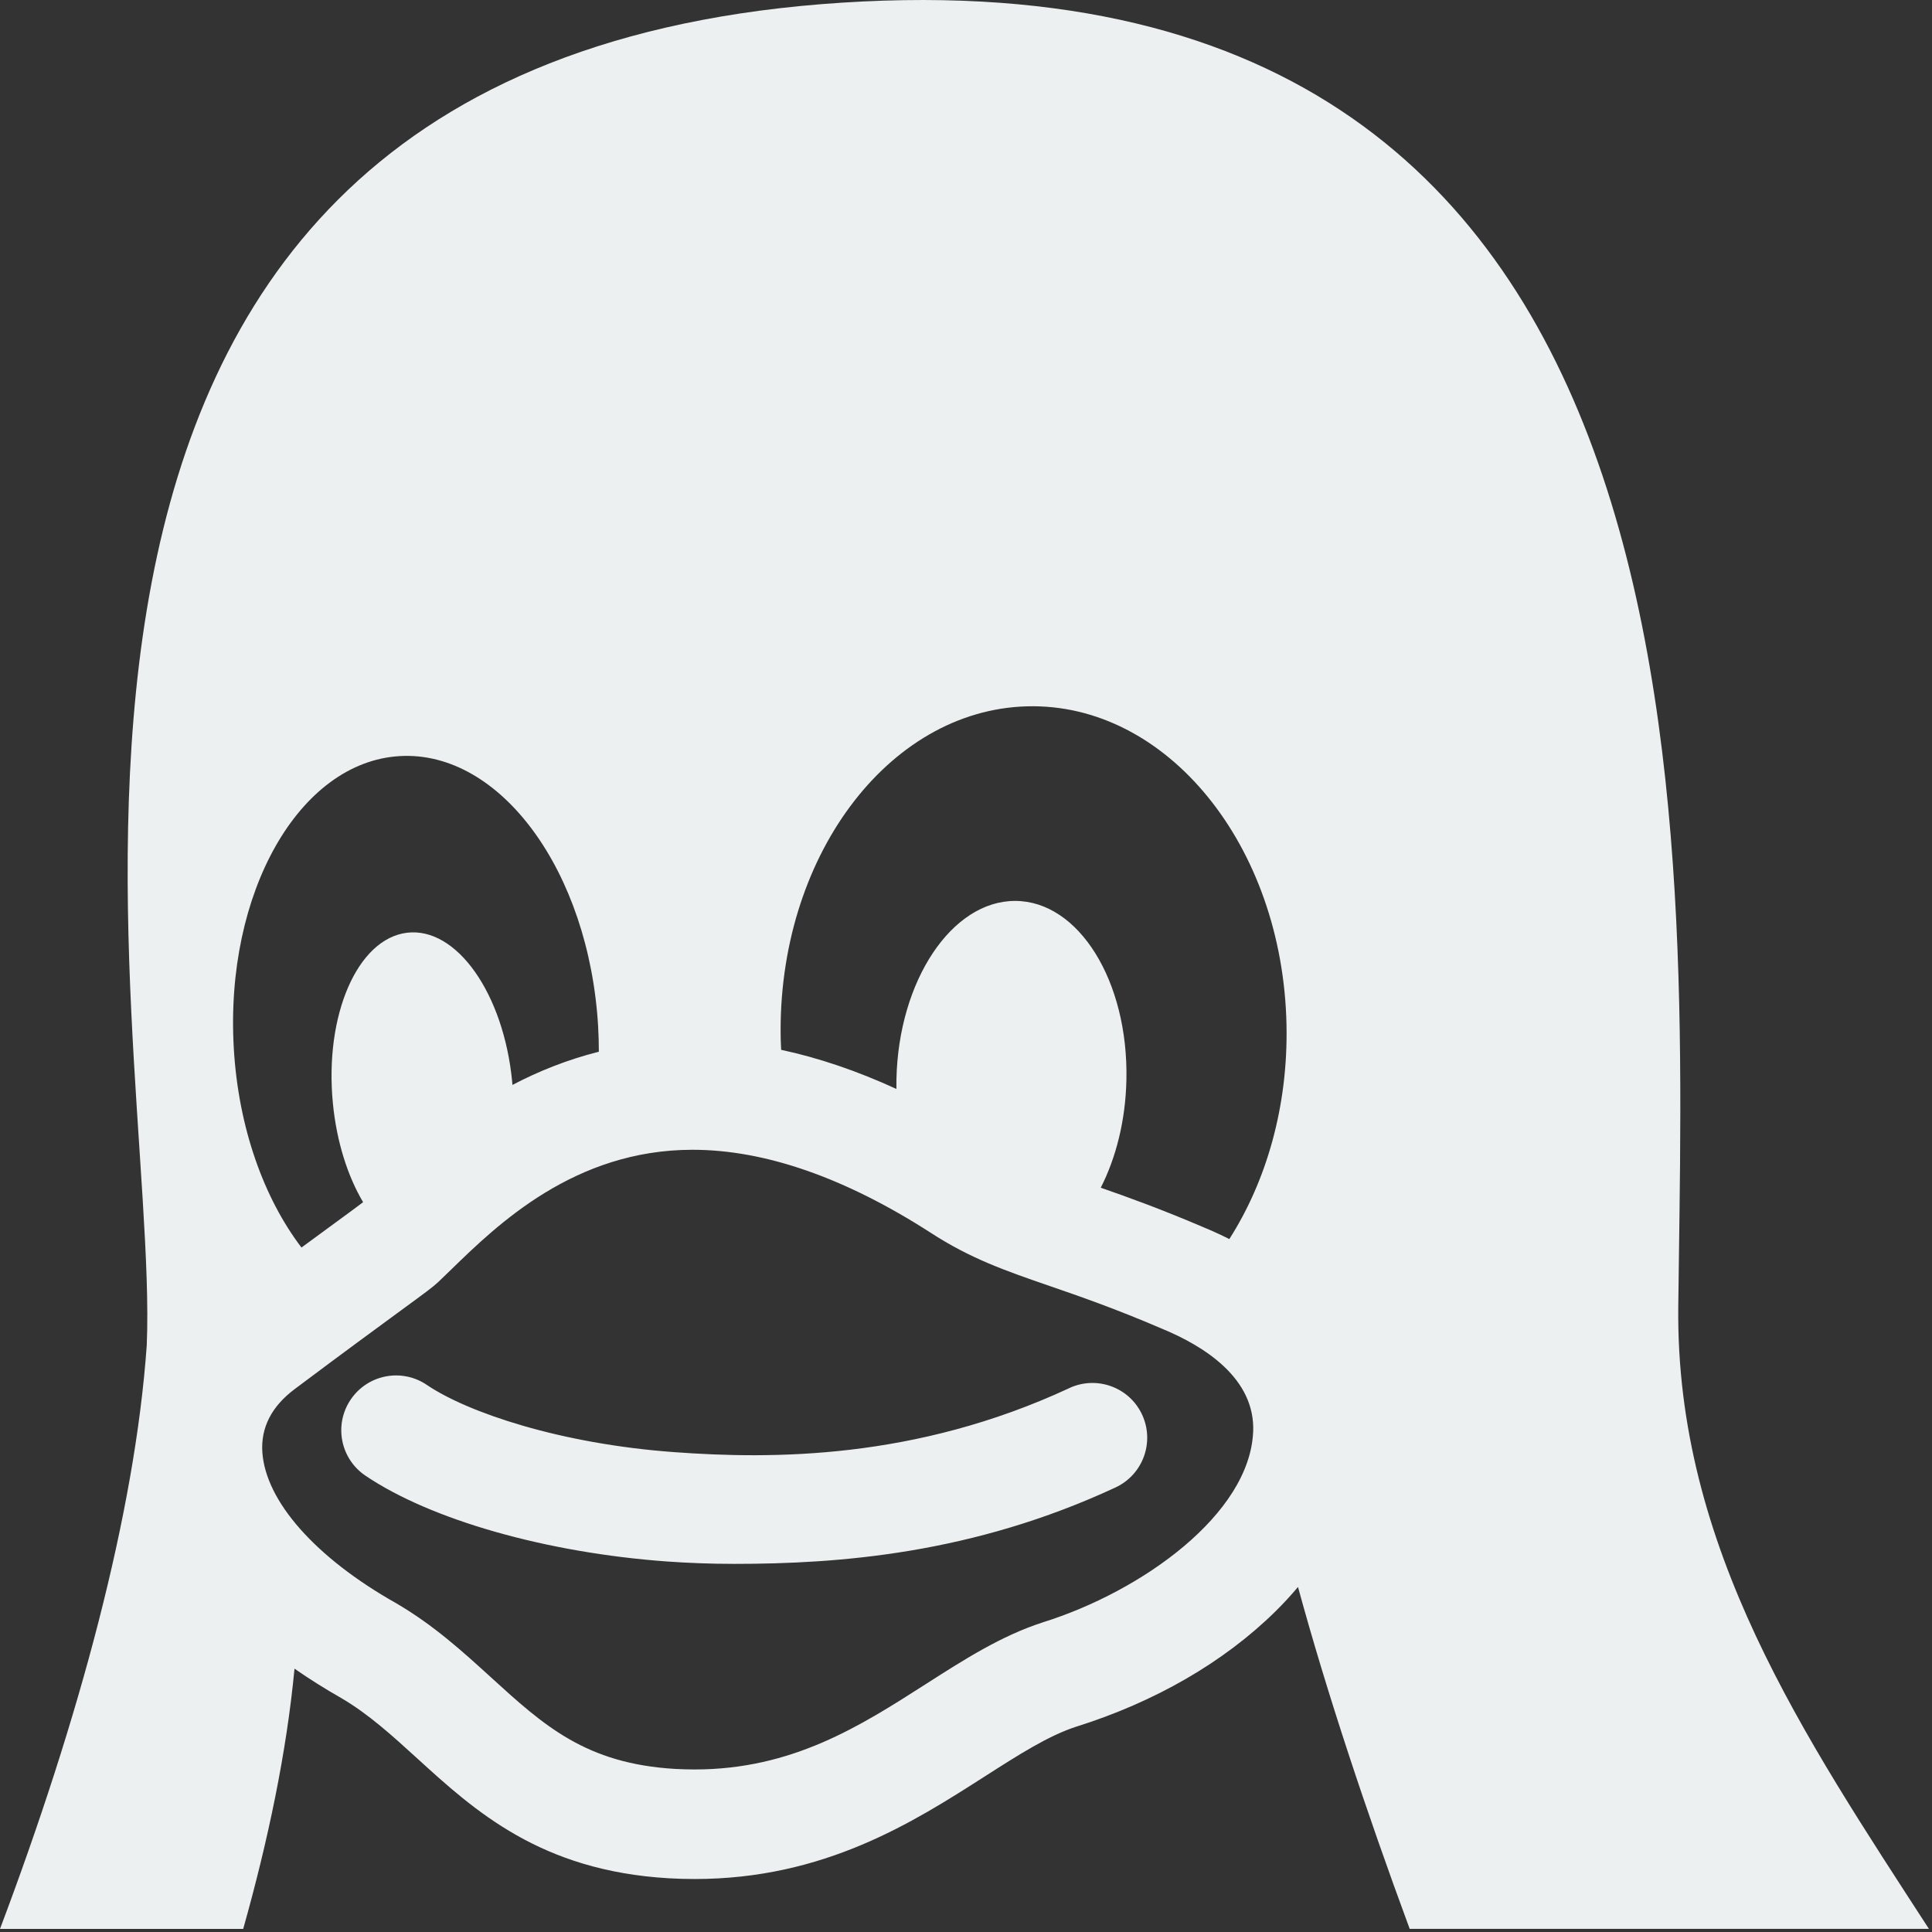 <?xml version="1.0" standalone="no"?><!DOCTYPE svg PUBLIC "-//W3C//DTD SVG 1.1//EN" "http://www.w3.org/Graphics/SVG/1.1/DTD/svg11.dtd"><svg width="200" height="200" viewBox="0 0 200 200" version="1.1" xmlns="http://www.w3.org/2000/svg" xmlns:xlink="http://www.w3.org/1999/xlink"><rect x="0" y="0" width="200" height="200" fill="#333333" stroke="none"/><defs><style type="text/css"><![CDATA[

]]></style></defs><g class="transform-group"><g transform="scale(0.195, 0.195)"><path d="M567.665 736.911c-81.94 38.113-158.167 37.724-209.347 34.017-61.051-4.403-110.162-21.115-131.748-35.738-13.292-9.011-31.375-5.53-40.387 7.782s-5.53 31.396 7.782 40.387c34.693 23.491 96.072 40.96 160.154 45.588 10.875 0.778 22.794 1.27 35.656 1.27 55.788 0 126.628-5.325 202.424-40.571 14.561-6.779 20.869-24.064 14.111-38.646s-24.084-20.869-38.646-14.111zM890.941 693.821c2.785-252.682 28.754-730.214-454.963-691.61-477.594 38.441-350.966 542.966-358.072 711.946-6.308 89.395-35.983 198.656-77.906 309.842l129.106 0c13.271-47.124 23.02-93.716 27.238-138.158 7.782 5.427 16.118 10.67 24.986 15.708 14.459 8.52 26.89 19.845 40.038 31.826 30.74 28.017 65.597 59.781 133.714 63.754 4.567 0.266 9.175 0.389 13.681 0.389 68.895 0 116.019-30.147 153.887-54.374 18.145-11.612 33.812-21.647 48.558-26.46 41.902-13.128 78.541-34.304 105.902-61.256 4.28-4.198 8.233-8.54 11.96-12.943 15.237 55.869 36.127 118.764 59.29 181.494l275.64 0c-66.171-102.216-134.431-202.383-133.059-330.179zM124.109 556.36c0-0.02 0-0.02 0-0.041-4.751-82.452 34.714-151.839 88.125-154.931s100.557 61.235 105.308 143.688c0 0.02 0 0.02 0 0.041 0.246 4.444 0.369 8.847 0.369 13.21-16.916 4.26-32.195 10.445-45.875 17.633-0.061-0.614-0.082-1.208-0.143-1.823 0 0 0-0.02 0-0.02-4.567-46.817-29.573-82.166-55.849-78.95s-43.889 43.745-39.322 90.563c0 0 0 0.02 0 0.02 1.987 20.398 7.864 38.646 16.036 52.449-2.028 1.597-7.782 5.816-14.397 10.65-4.977 3.625-11.018 8.049-18.309 13.435-19.886-26.092-33.505-63.57-35.942-105.882zM665.252 760.177c-1.905 43.581-58.9 84.582-111.575 101.048l-0.287 0.102c-21.893 7.107-41.431 19.599-62.095 32.829-34.734 22.221-70.656 45.199-122.532 45.199-3.4 0-6.902-0.102-10.322-0.287-47.514-2.785-69.734-23.04-97.874-48.681-14.848-13.517-30.188-27.505-49.971-39.117l-0.43-0.246c-42.701-24.105-69.202-54.088-70.902-80.2-0.84-12.984 4.936-24.228 17.183-33.403 26.644-19.968 44.483-33.014 56.279-41.656 13.107-9.585 17.06-12.472 20.009-15.258 2.089-1.987 4.362-4.178 6.799-6.554 24.453-23.777 65.352-63.57 128.143-63.57 38.4 0 80.896 14.807 126.177 43.909 21.32 13.885 39.875 20.296 63.386 28.406 16.159 5.571 34.468 11.899 58.982 22.405l0.389 0.164c22.876 9.4 49.889 26.563 48.66 54.927zM652.636 657.797c-4.403-2.212-8.97-4.321-13.742-6.287-22.098-9.462-39.834-15.872-54.538-20.992 8.11-15.892 13.169-35.717 13.619-57.242 0 0 0-0.02 0-0.02 1.126-52.367-25.293-94.904-59.003-94.986s-61.952 42.312-63.078 94.679c0 0 0 0.02 0 0.02-0.041 1.72-0.041 3.42-0.02 5.12-20.767-9.544-41.185-16.486-61.174-20.767-0.082-1.966-0.205-3.932-0.246-5.919 0-0.02 0-0.041 0-0.041-1.946-95.416 56.607-174.387 130.744-176.394s135.823 73.708 137.769 169.103c0 0.02 0 0.041 0 0.061 0.881 43.151-10.67 82.862-30.372 113.684z" fill="#ecf0f1"></path></g></g></svg>